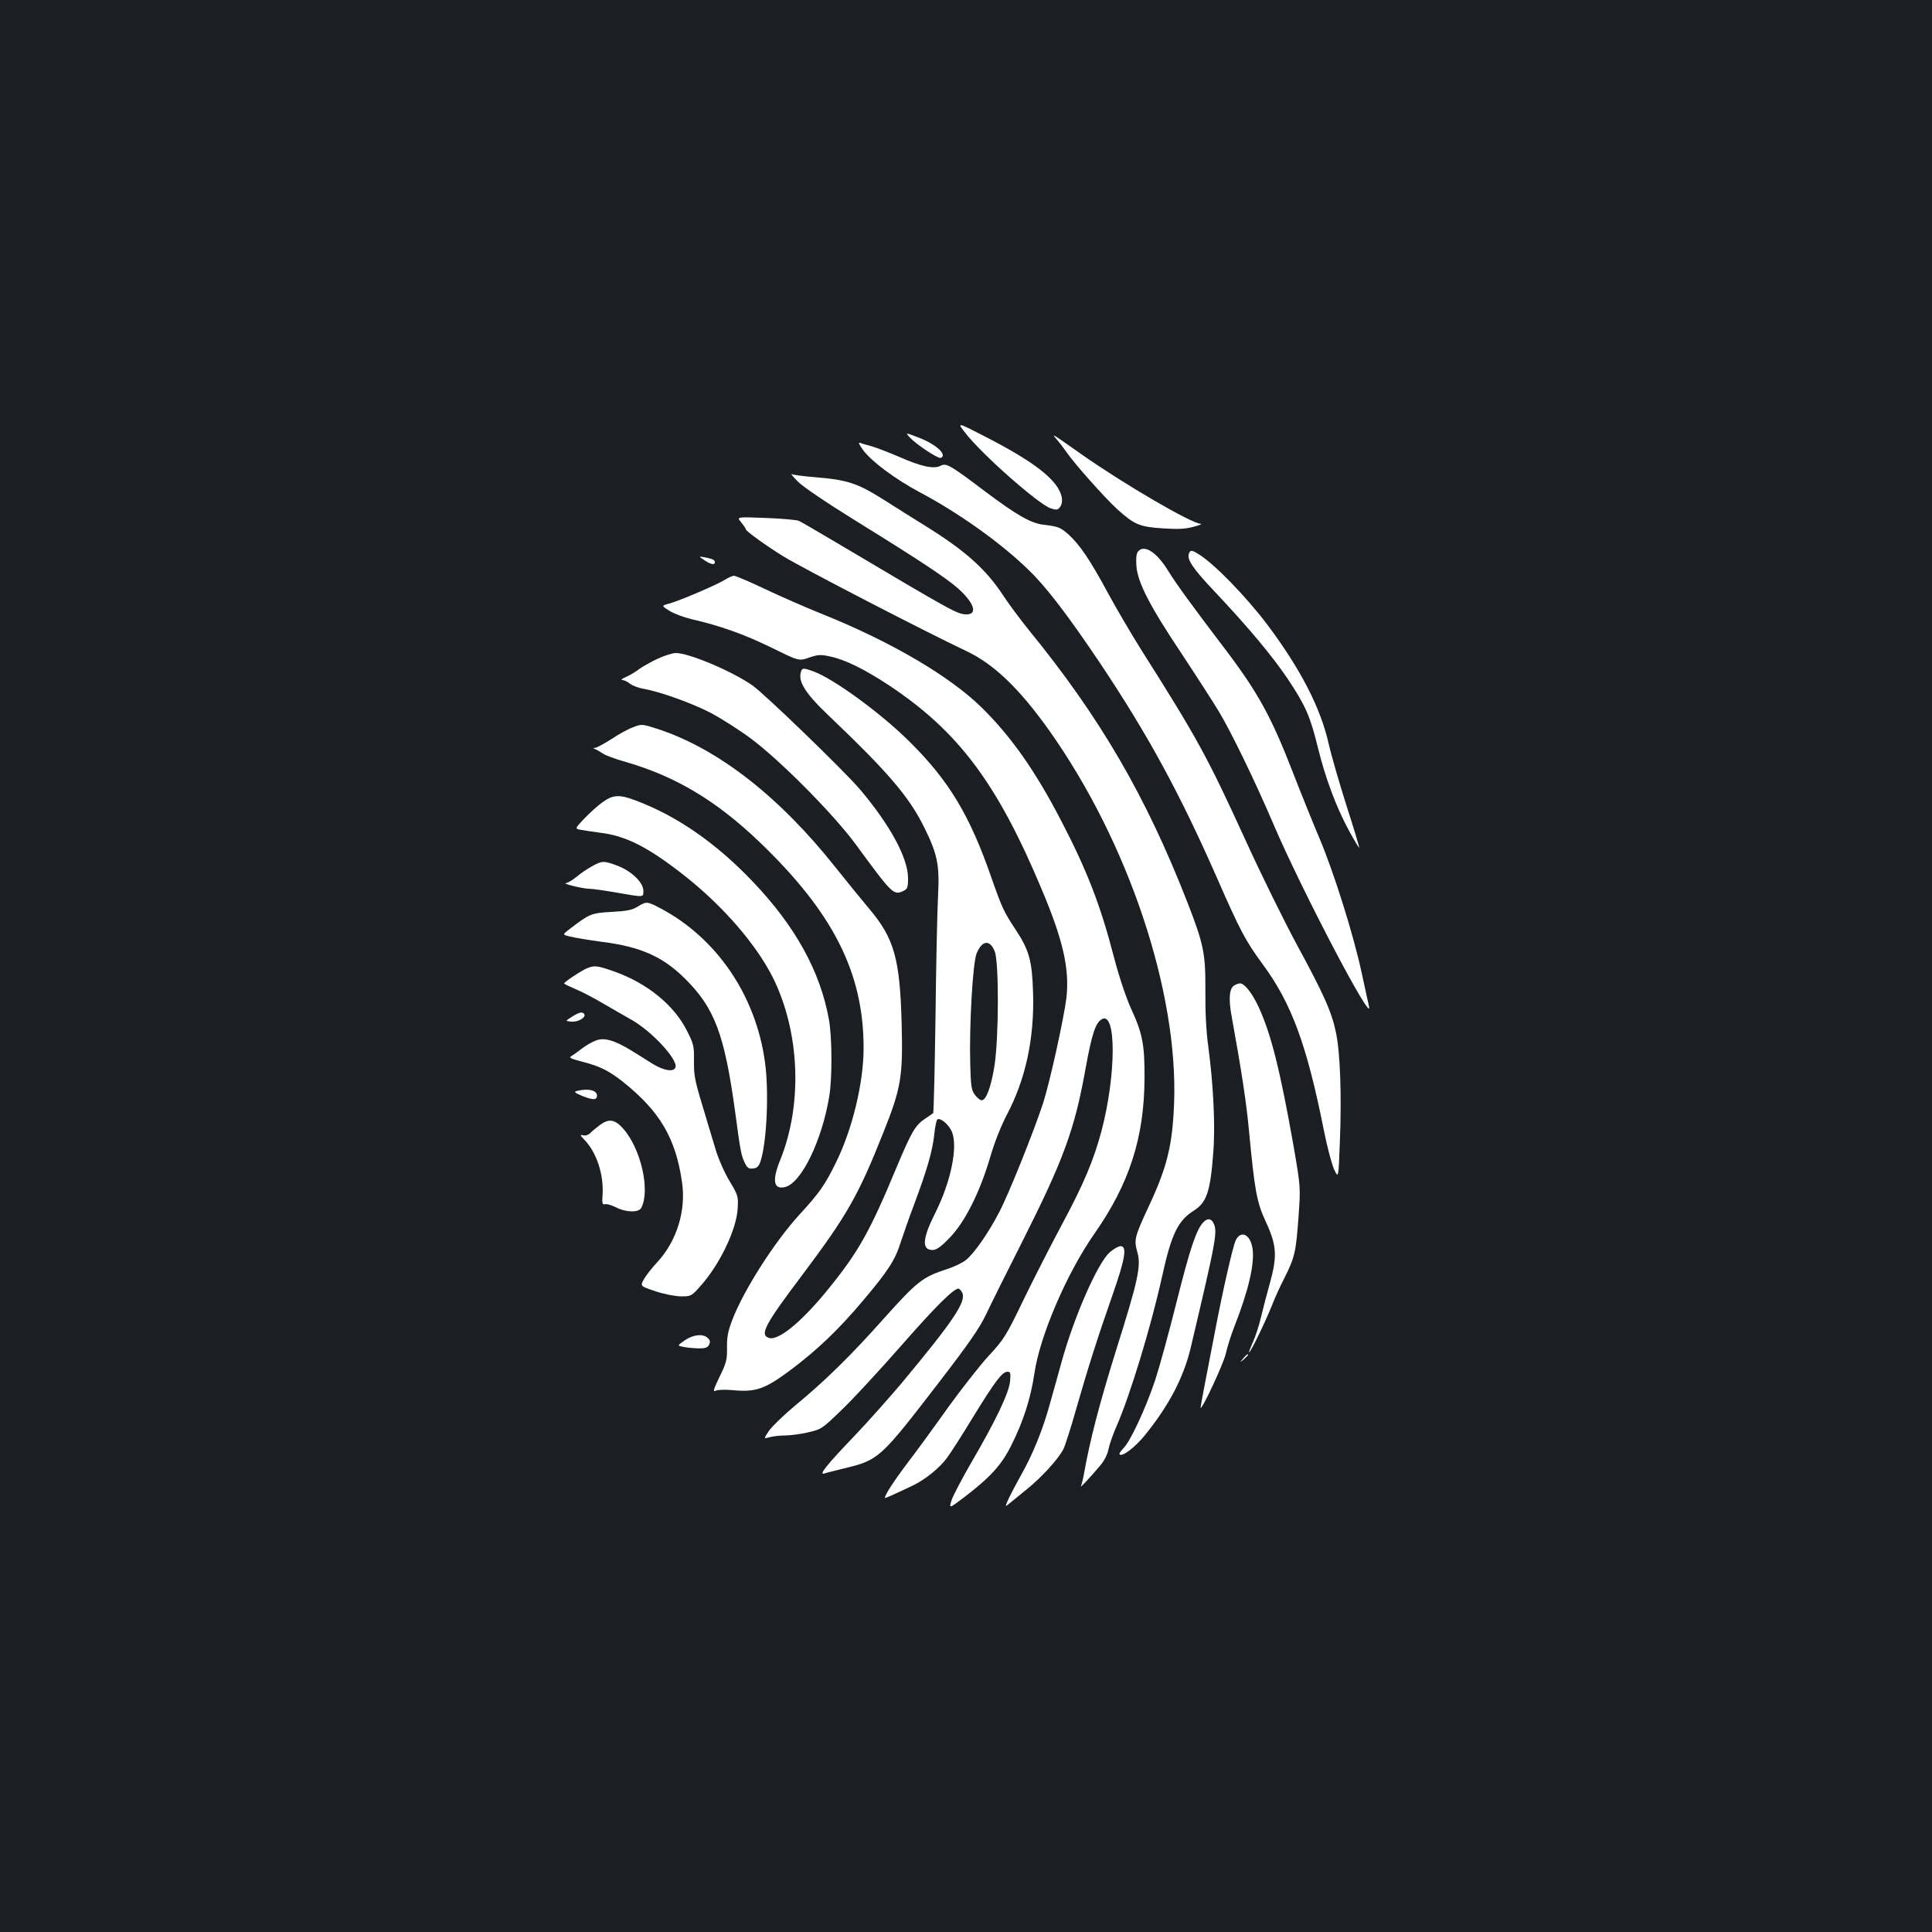 <?xml version="1.0" standalone="no"?>
<!DOCTYPE svg PUBLIC "-//W3C//DTD SVG 20010904//EN"
 "http://www.w3.org/TR/2001/REC-SVG-20010904/DTD/svg10.dtd">
<svg version="1.0" xmlns="http://www.w3.org/2000/svg"
 width="1000pt" height="1000pt" viewBox="0 0 1000 1000"
 preserveAspectRatio="xMidYMid meet">
<rect width="100%" height="100%" fill="#1b1f23"/>
<g transform="translate(0,1000) scale(0.1,-0.1)"
fill="#ffffff" stroke="none">
<path d="M4995 7761 c84 -110 380 -371 443 -392 31 -10 37 -9 49 7 9 12 12 31
9 49 -17 86 -132 178 -383 308 -161 83 -161 83 -118 28z"/>
<path d="M4710 7735 c31 -34 138 -105 156 -105 8 0 14 6 14 13 0 25 -56 66
-125 92 -70 27 -70 27 -45 0z"/>
<path d="M5471 7724 c14 -16 36 -45 49 -64 41 -60 197 -235 262 -295 90 -81
116 -92 239 -100 79 -5 117 -3 159 9 30 8 46 15 34 15 -48 2 -393 203 -617
360 -159 112 -157 111 -126 75z"/>
<path d="M4467 7671 c44 -60 167 -151 292 -218 204 -108 426 -266 569 -407 89
-86 201 -233 367 -480 245 -367 409 -667 601 -1103 126 -287 150 -331 239
-453 149 -202 228 -414 316 -854 17 -88 42 -181 54 -208 23 -49 23 -49 30 139
10 239 2 465 -20 568 -22 107 -62 197 -205 460 -65 121 -185 364 -265 540
-198 433 -249 525 -537 980 -52 83 -130 215 -173 295 -90 167 -146 251 -204
303 -41 37 -54 42 -129 51 -65 7 -139 49 -304 173 -180 136 -200 148 -230 132
-33 -18 -100 -4 -211 45 -56 24 -121 49 -145 56 -24 6 -51 14 -60 18 -11 4 -6
-8 15 -37z"/>
<path d="M4130 7507 c27 -27 148 -109 295 -200 333 -206 469 -296 533 -352 84
-75 104 -135 45 -135 -48 1 -60 7 -673 371 -96 57 -184 108 -195 113 -11 5
-88 12 -171 15 -152 6 -152 6 -128 -22 13 -16 24 -32 24 -36 0 -10 109 -88
195 -141 101 -62 747 -396 941 -487 146 -68 278 -194 434 -413 410 -578 670
-1354 647 -1934 -9 -217 -36 -326 -131 -530 -73 -156 -77 -174 -60 -234 22
-73 6 -146 -112 -520 -83 -267 -133 -457 -164 -634 -5 -27 -12 -54 -15 -60 -7
-14 45 42 101 108 21 25 37 58 42 85 5 24 23 76 40 114 72 164 179 517 237
778 48 219 82 290 166 342 65 42 84 98 99 301 11 138 0 353 -26 548 -11 77
-16 182 -15 287 1 195 -8 240 -94 461 -214 548 -451 955 -819 1406 -42 52
-102 132 -133 179 -90 138 -199 235 -413 367 -52 32 -147 92 -210 132 -132 83
-186 101 -352 114 -59 5 -114 12 -121 16 -6 4 8 -14 33 -39z"/>
<path d="M5890 7145 c-8 -10 -11 -36 -8 -74 6 -85 68 -206 235 -456 76 -115
163 -250 192 -298 64 -107 184 -353 282 -582 145 -340 519 -1053 495 -944 -3
13 -20 89 -37 169 -42 198 -145 525 -219 700 -34 80 -97 236 -140 347 -110
283 -179 409 -348 632 -177 233 -252 336 -294 404 -61 100 -126 141 -158 102z"/>
<path d="M6154 7135 c-12 -30 20 -78 134 -198 178 -189 297 -332 378 -452 92
-138 116 -194 155 -353 39 -159 94 -307 160 -429 28 -52 53 -93 54 -91 2 2
-27 98 -64 213 -37 116 -80 264 -95 330 -41 182 -147 386 -315 610 -111 147
-275 316 -356 366 -36 23 -44 23 -51 4z"/>
<path d="M3645 7101 c32 -22 55 -27 55 -12 0 13 -9 17 -50 26 -35 6 -35 6 -5
-14z"/>
<path d="M3750 6998 c-42 -26 -229 -106 -286 -122 -41 -11 -41 -11 0 -37 23
-15 75 -34 116 -44 145 -33 272 -78 413 -147 142 -70 142 -70 194 -52 46 16
61 17 110 6 77 -16 176 -65 304 -149 360 -239 561 -507 792 -1059 110 -261
143 -409 127 -557 -13 -107 -86 -438 -121 -547 -49 -149 -176 -466 -226 -562
-56 -109 -133 -219 -175 -251 -18 -14 -60 -34 -94 -45 -129 -42 -155 -62 -335
-263 -162 -182 -300 -318 -452 -443 -60 -50 -121 -109 -137 -132 -28 -42 -28
-42 3 -33 18 5 54 9 80 9 26 0 80 7 119 16 70 16 74 19 176 118 58 55 195 204
305 329 177 202 272 297 298 297 5 0 13 -9 19 -20 24 -45 -46 -148 -314 -470
-67 -79 -177 -203 -246 -275 -140 -146 -184 -201 -154 -192 11 4 56 15 101 26
183 45 186 47 497 451 150 195 206 276 239 345 23 49 106 216 184 370 217 430
275 586 332 905 32 176 51 235 83 254 77 47 76 -288 -1 -579 -40 -150 -93
-276 -205 -484 -52 -97 -140 -269 -195 -382 -93 -193 -104 -211 -183 -296 -46
-50 -139 -169 -208 -264 -68 -96 -163 -226 -211 -289 -74 -98 -119 -168 -119
-183 0 -4 52 20 147 65 63 31 134 88 173 140 20 26 83 125 140 219 112 182
148 229 175 229 15 0 17 -7 13 -50 -6 -61 -75 -205 -200 -419 -49 -85 -96
-174 -103 -197 -13 -43 -13 -43 64 15 137 105 194 167 245 269 63 125 101 245
120 373 28 194 168 520 311 724 180 257 258 497 259 805 1 174 -11 233 -70
360 -26 58 -61 162 -88 265 -70 270 -139 449 -275 710 -132 254 -256 431 -409
582 -165 162 -465 339 -822 483 -85 34 -220 93 -300 131 -80 38 -153 69 -161
69 -7 0 -30 -10 -49 -22z"/>
<path d="M3403 6590 c-34 -16 -77 -40 -96 -54 -18 -14 -48 -32 -67 -40 -19 -8
-28 -15 -19 -16 9 0 27 -8 40 -19 13 -10 44 -22 69 -26 83 -14 251 -74 351
-126 54 -29 147 -88 206 -132 154 -115 427 -391 542 -547 189 -258 196 -265
246 -242 22 10 25 18 25 67 0 105 -96 280 -253 464 -87 100 -486 486 -552 533
-102 72 -330 169 -398 168 -18 -1 -60 -14 -94 -30z"/>
<path d="M4144 6516 c-11 -47 29 -109 138 -213 312 -297 423 -425 503 -588 68
-138 79 -193 70 -360 -4 -77 -10 -359 -13 -627 -4 -267 -9 -488 -12 -490 -3
-2 -21 -14 -41 -28 -52 -34 -71 -68 -150 -256 -136 -327 -195 -432 -346 -619
-140 -174 -263 -276 -313 -260 -49 16 -22 68 172 325 232 309 291 412 421 740
91 228 101 287 94 560 -9 337 -38 442 -167 595 -42 50 -120 146 -175 215 -291
367 -609 615 -921 717 -81 26 -83 26 -127 9 -25 -9 -76 -37 -113 -62 -38 -24
-75 -44 -84 -45 -13 0 -13 -1 0 -6 8 -3 26 -14 40 -23 14 -10 66 -29 116 -43
261 -75 473 -202 697 -417 381 -366 537 -676 537 -1065 0 -180 -59 -424 -145
-596 -55 -112 -84 -154 -190 -269 -128 -141 -285 -387 -344 -540 -23 -60 -29
-90 -28 -145 1 -62 -3 -79 -39 -152 -30 -62 -35 -79 -21 -72 10 6 47 7 85 4
122 -12 168 3 300 101 143 107 253 212 384 368 124 147 162 206 189 293 12 37
44 129 72 203 67 179 94 275 103 360 4 39 11 73 16 76 16 10 59 -27 75 -64 32
-78 -5 -259 -87 -422 -66 -131 -70 -190 -13 -190 20 0 44 17 89 64 78 80 156
235 209 416 22 76 56 162 86 219 98 185 144 399 136 636 -5 162 -20 217 -90
323 -61 92 -71 114 -124 265 -113 327 -221 506 -426 709 -149 148 -394 326
-497 363 -56 20 -59 19 -66 -9z m1005 -1441 c22 -59 21 -450 -2 -594 -18 -110
-43 -176 -66 -176 -8 0 -23 13 -35 28 -18 25 -21 45 -24 155 -6 200 13 531 33
577 28 69 69 73 94 10z"/>
<path d="M3119 5848 c-24 -17 -66 -55 -94 -84 -50 -53 -50 -53 -20 -59 17 -3
62 -10 100 -15 137 -16 254 -77 445 -228 197 -157 363 -350 449 -519 141 -282
157 -657 39 -948 -43 -106 -34 -154 26 -139 84 21 190 240 228 468 16 95 15
303 -1 396 -44 250 -174 486 -395 717 -189 199 -393 340 -604 419 -85 33 -119
31 -173 -8z"/>
<path d="M3062 5515 c-24 -13 -60 -38 -80 -55 -20 -16 -43 -30 -52 -31 -26 -1
83 -28 116 -29 18 0 83 -9 145 -20 145 -25 139 -26 139 10 0 42 -62 102 -134
129 -71 27 -81 26 -134 -4z"/>
<path d="M3300 5307 c-27 -17 -57 -23 -135 -27 -106 -6 -114 -10 -217 -89 -38
-29 -38 -29 5 -39 23 -6 97 -18 163 -27 199 -25 314 -76 429 -190 154 -152
205 -289 260 -689 28 -211 32 -229 52 -269 11 -22 20 -28 41 -25 21 2 30 11
39 39 32 99 44 362 22 515 -48 343 -250 640 -543 794 -67 35 -70 35 -116 7z"/>
<path d="M3040 4989 c-28 -11 -119 -71 -120 -79 0 -3 25 -15 55 -28 31 -12 96
-46 145 -75 49 -28 117 -68 151 -87 104 -59 240 -206 225 -245 -9 -25 -59 -17
-117 18 -30 19 -81 51 -114 71 -86 53 -141 68 -184 49 -19 -7 -51 -26 -70 -41
-19 -15 -43 -32 -53 -38 -15 -8 -6 -13 54 -29 92 -23 138 -46 213 -105 190
-152 272 -290 305 -518 22 -148 -27 -306 -128 -415 -27 -29 -58 -68 -69 -88
-20 -36 -20 -36 61 -63 46 -15 103 -26 133 -26 50 0 53 2 100 55 98 110 184
289 191 397 4 65 3 70 -42 145 -26 43 -58 116 -72 163 -14 47 -45 150 -69 230
-38 125 -44 156 -43 227 1 76 -1 88 -35 155 -66 134 -206 249 -379 310 -86 30
-100 32 -138 17z"/>
<path d="M6389 4900 c-26 -15 -31 -69 -14 -161 50 -275 76 -443 90 -594 29
-307 40 -368 86 -467 58 -125 61 -179 21 -323 -17 -61 -38 -141 -47 -180 -9
-38 -27 -94 -40 -122 -13 -29 -22 -53 -20 -53 8 0 83 155 116 237 16 42 47
110 69 152 51 102 58 130 71 311 11 155 11 155 -25 365 -70 396 -117 583 -181
722 -34 73 -73 123 -97 123 -7 0 -20 -5 -29 -10z"/>
<path d="M2960 4737 c-35 -22 -35 -22 -2 -25 34 -3 77 22 66 39 -8 14 -27 10
-64 -14z"/>
<path d="M2985 4353 c-16 -4 -10 -9 25 -24 59 -24 80 -24 80 0 0 28 -45 39
-105 24z"/>
<path d="M3105 4177 c-16 -12 -38 -30 -48 -40 -12 -12 -27 -17 -39 -13 -18 4
-16 0 10 -27 60 -64 97 -176 91 -278 -3 -48 -2 -55 12 -52 9 3 35 -5 57 -16
52 -27 118 -28 131 -3 48 90 -2 308 -94 411 -43 48 -74 52 -120 18z"/>
<path d="M6227 3672 c-36 -39 -69 -140 -137 -411 -39 -156 -89 -338 -111 -405
-49 -146 -128 -316 -164 -352 -14 -14 -24 -29 -20 -32 13 -14 79 36 129 97
126 155 203 301 240 459 134 567 139 598 116 643 -13 24 -32 24 -53 1z"/>
<path d="M6395 3578 c-14 -32 -65 -253 -105 -463 -54 -277 -77 -400 -76 -402
8 -10 118 227 130 278 8 36 28 99 44 140 74 188 107 329 95 407 -11 74 -62 97
-88 40z"/>
<path d="M5744 3518 c-62 -54 -184 -332 -248 -563 -14 -49 -40 -146 -60 -215
-37 -137 -90 -267 -151 -375 -22 -39 -50 -92 -63 -119 -19 -42 -20 -47 -5 -34
10 8 53 43 96 78 78 63 164 157 191 209 8 15 38 108 66 207 63 220 110 367
189 593 65 186 76 251 41 251 -10 0 -36 -14 -56 -32z"/>
<path d="M3545 3063 c-40 -28 -40 -28 -10 -34 17 -4 51 -7 77 -8 37 -1 49 3
58 18 7 15 6 23 -6 35 -24 24 -74 19 -119 -11z"/>
<path d="M6434 2968 c-19 -23 -19 -23 4 -4 12 11 22 21 22 23 0 8 -8 2 -26
-19z"/>
</g>
</svg>
